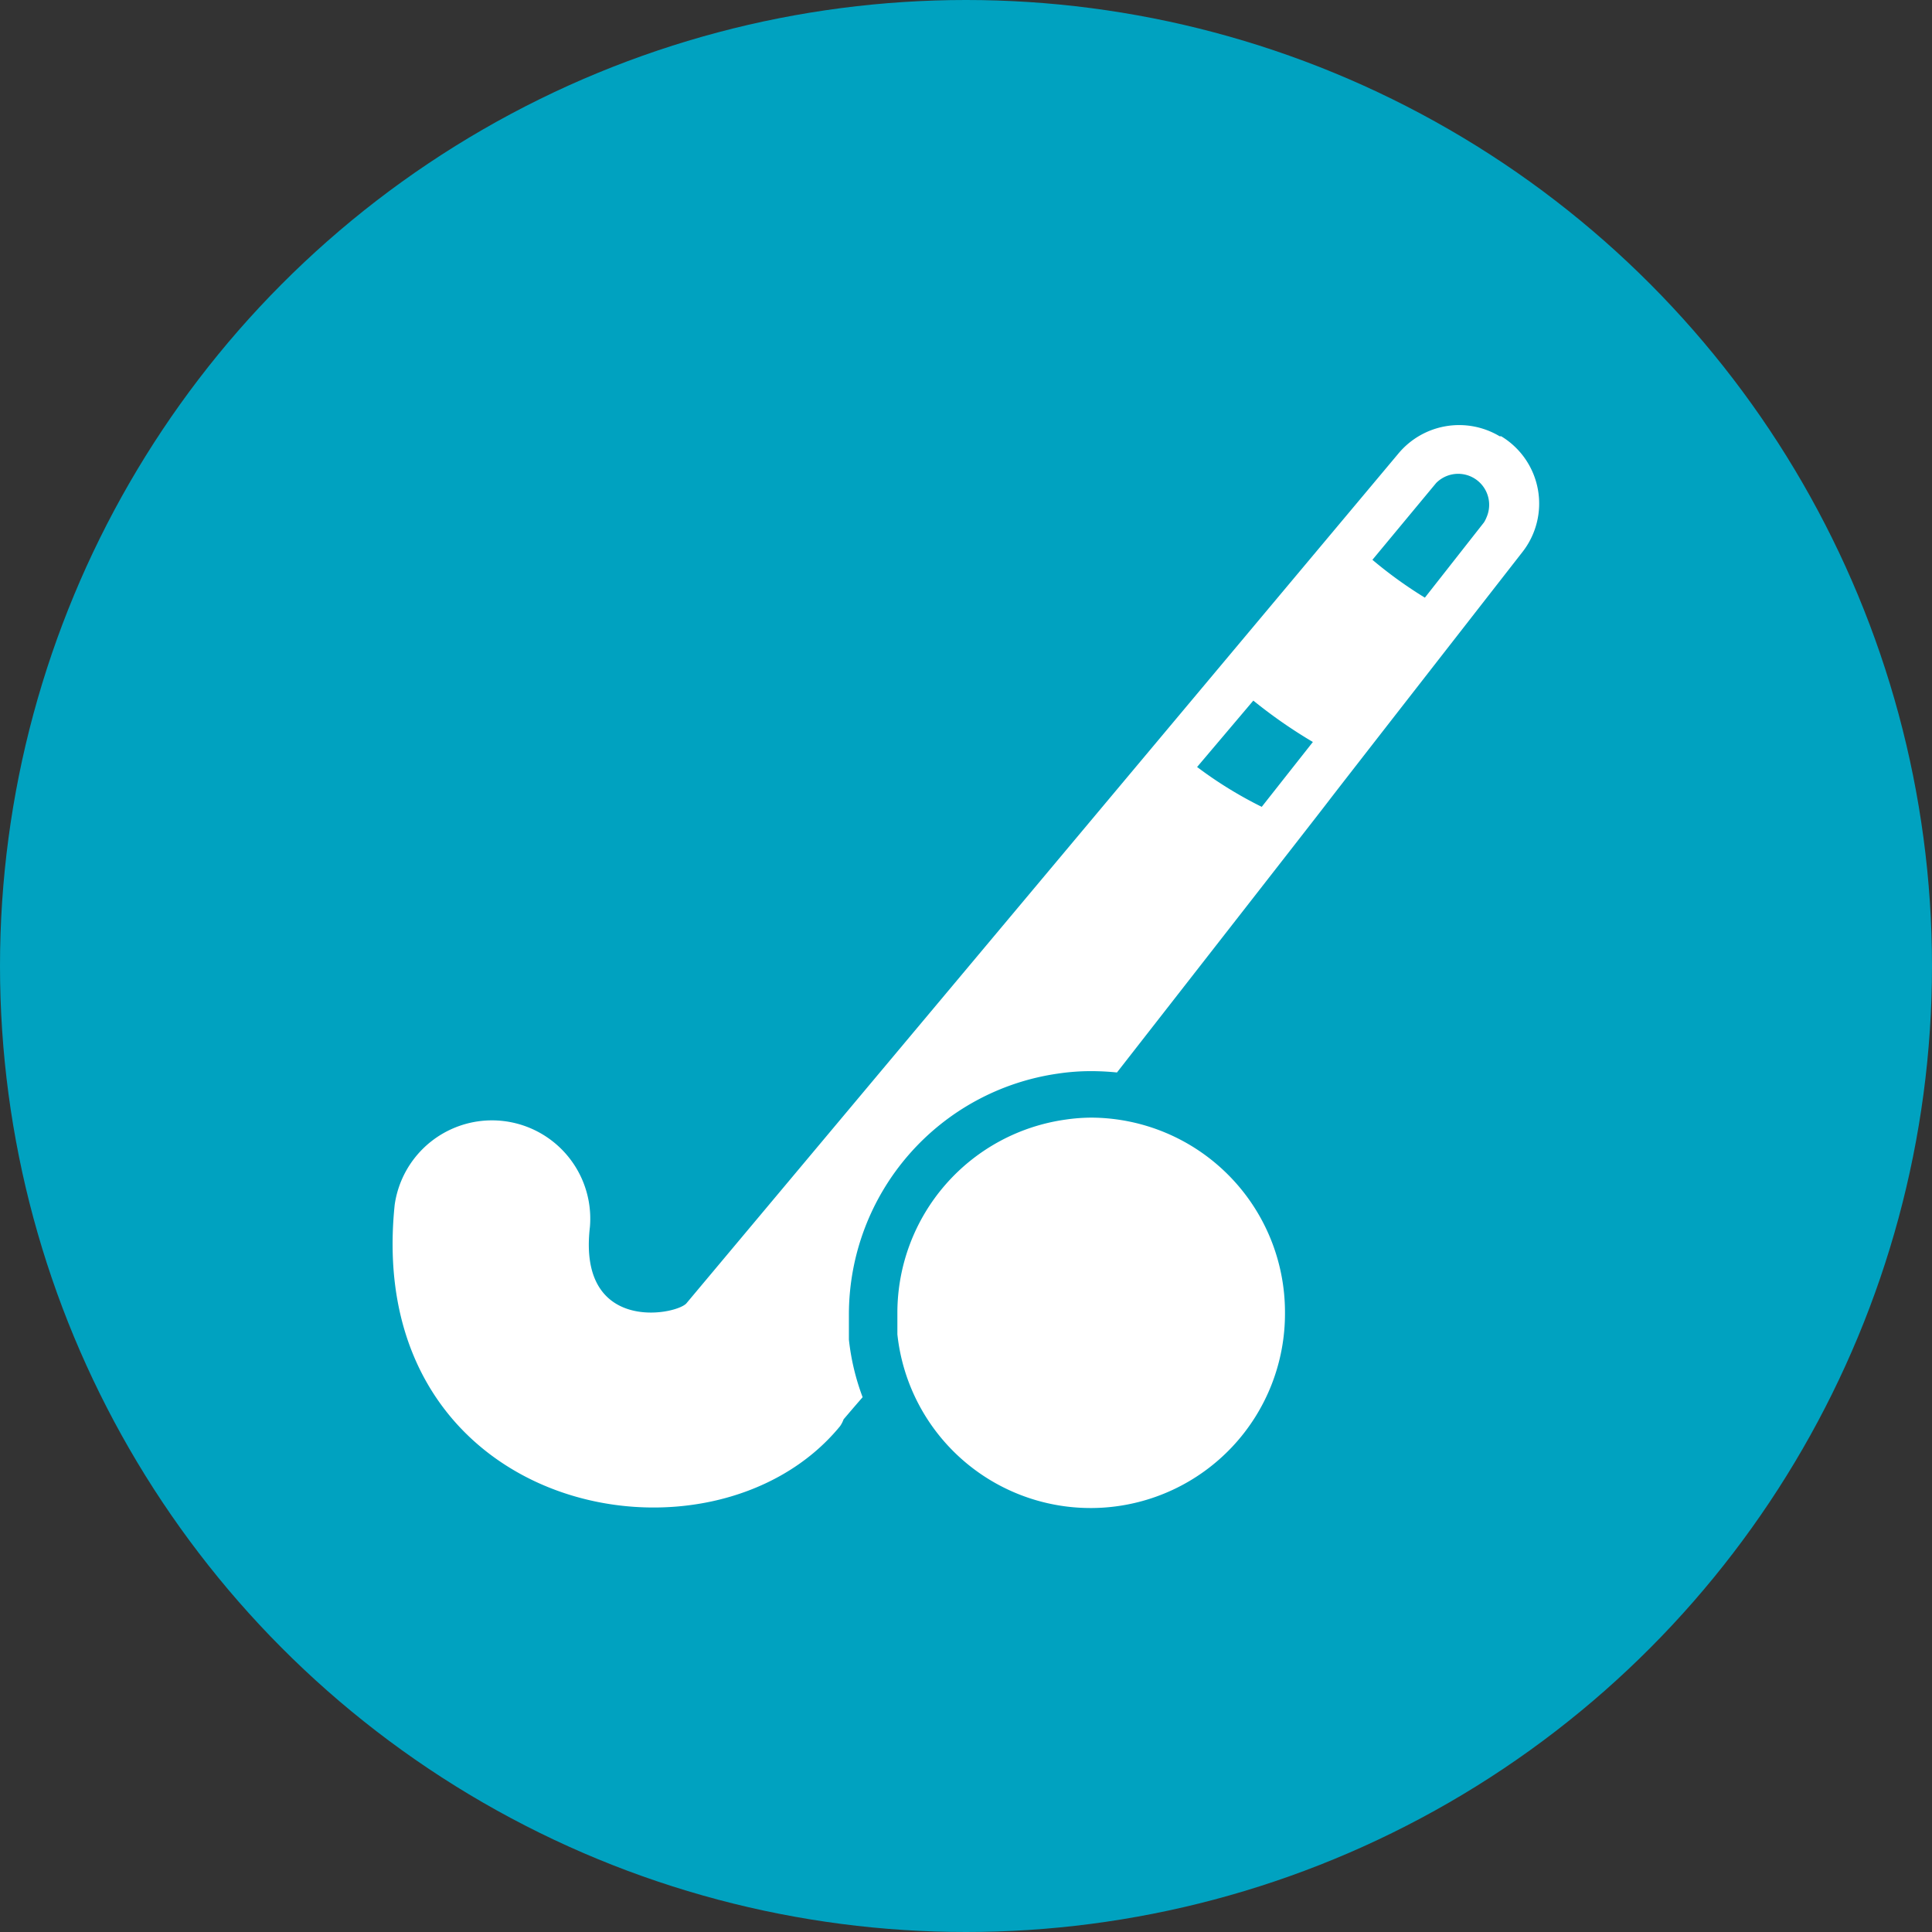 <svg id="Layer_1" data-name="Layer 1" xmlns="http://www.w3.org/2000/svg" viewBox="0 0 87.28 87.28"><rect x="0" y="0" width="87.28" height="87.28" fill="#333333" stroke="none"/><defs><style>.cls-1{fill:#00a2c0;}.cls-2{fill:#fff;}</style></defs><title>CanchasClub_Iconografia</title><circle class="cls-1" cx="43.64" cy="43.64" r="43.64"/><path class="cls-2" d="M67.82,19.71l-.07,0a3.57,3.57,0,0,0-4.56.76L31,58.89c-.54.54-4.91,1.32-4.35-3.46a4.44,4.44,0,0,0-8.82-1c-1.45,14,14.31,17.09,20.12,10a1.3,1.3,0,0,0,.16-.31c.23-.27.51-.6.86-1a10.62,10.62,0,0,1-.62-2.6c0-.42,0-.79,0-1.19a11,11,0,0,1,9.45-10.83,9.94,9.94,0,0,1,1.48-.11,11.51,11.51,0,0,1,1.18.06c17.17-22,2-2.58,18.3-23.49A3.55,3.55,0,0,0,67.82,19.71ZM57,36.45a18.46,18.46,0,0,1-2.92-1.8l2.54-3a22.3,22.3,0,0,0,2.69,1.87ZM67.16,23.36a1.34,1.34,0,0,1-.12.24L64.37,27A19.46,19.46,0,0,1,62,25.29l2.88-3.47A1.4,1.4,0,0,1,67.16,23.36Z"/><path class="cls-2" d="M58.05,59.28a8.78,8.78,0,0,1-17.51,1c0-.33,0-.64,0-1a8.82,8.82,0,0,1,7.59-8.7,8.25,8.25,0,0,1,1.19-.09A8.79,8.79,0,0,1,58.05,59.28Z"/></svg>